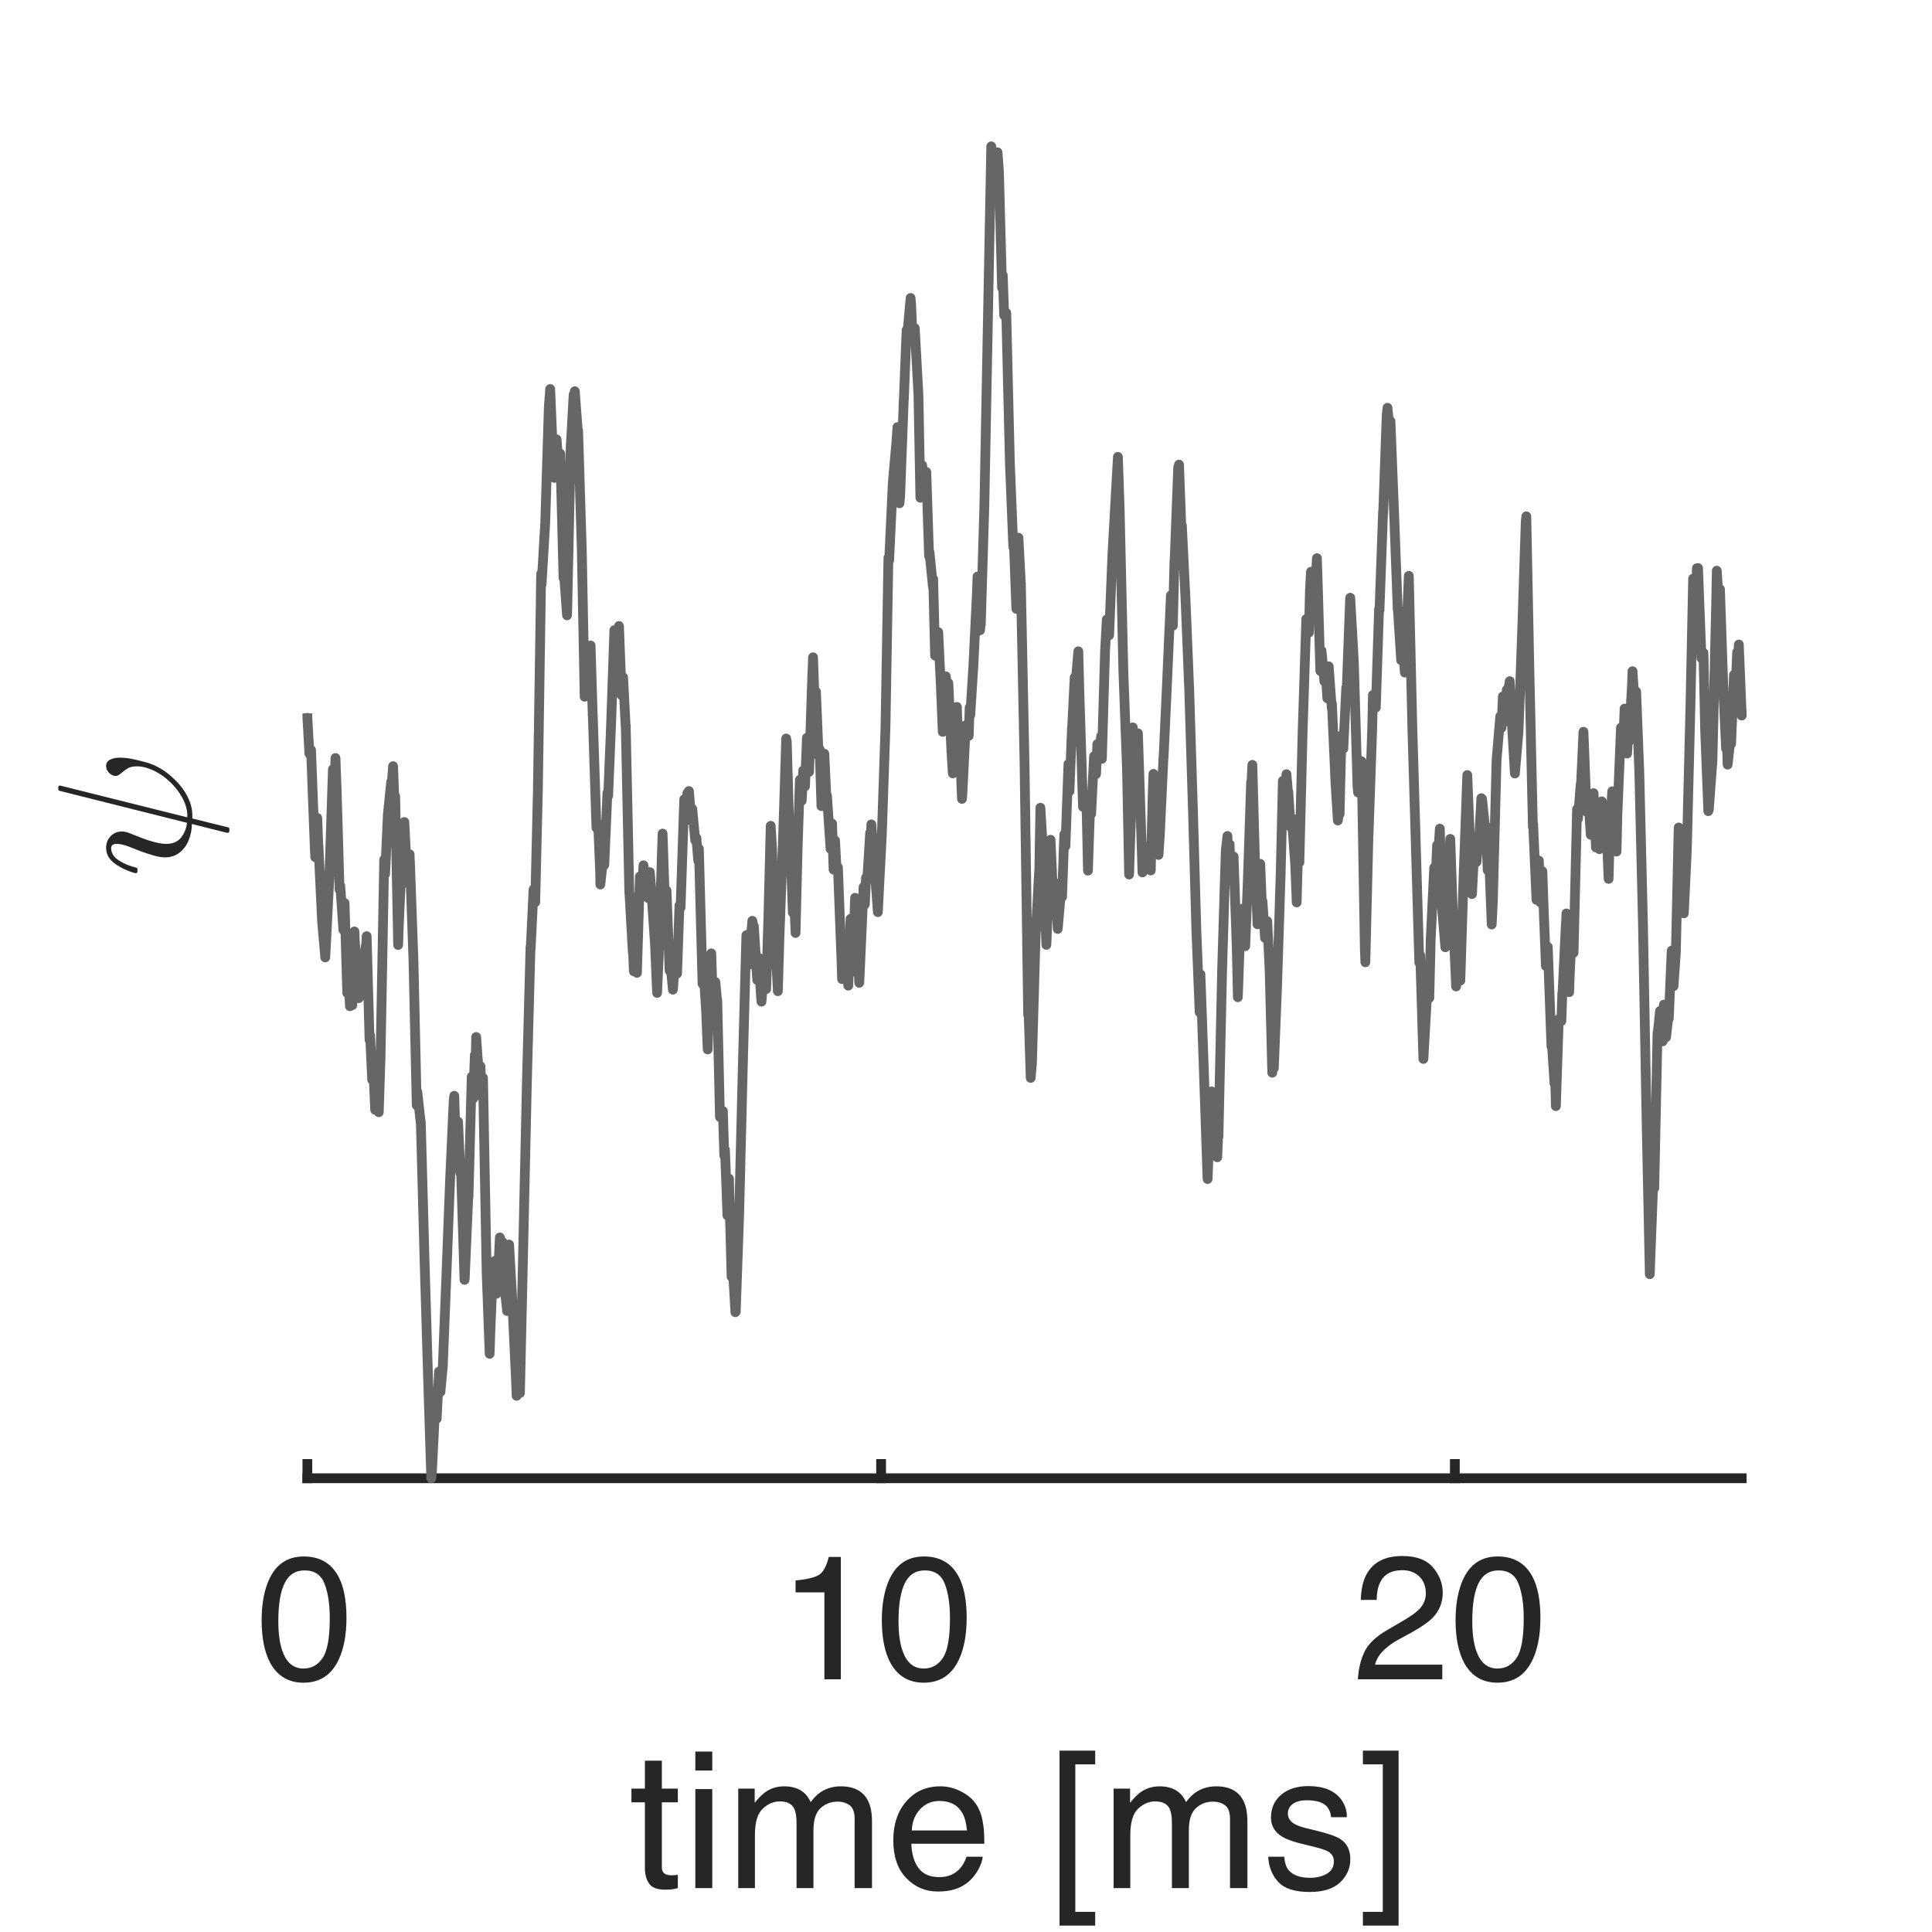 <?xml version="1.0"?>
<!DOCTYPE svg PUBLIC '-//W3C//DTD SVG 1.0//EN'
          'http://www.w3.org/TR/2001/REC-SVG-20010904/DTD/svg10.dtd'>
<svg xmlns:xlink="http://www.w3.org/1999/xlink" style="fill-opacity:1; color-rendering:auto; color-interpolation:auto; text-rendering:auto; stroke:black; stroke-linecap:square; stroke-miterlimit:10; shape-rendering:auto; stroke-opacity:1; fill:black; stroke-dasharray:none; font-weight:normal; stroke-width:1; font-family:'Dialog'; font-style:normal; stroke-linejoin:miter; font-size:12px; stroke-dashoffset:0; image-rendering:auto;" width="132" height="132" xmlns="http://www.w3.org/2000/svg"
><rect width="100%" height="100%" fill="#808080" stroke="none"/><!--Generated by the Batik Graphics2D SVG Generator--><defs id="genericDefs"
  /><g
  ><defs id="defs1"
    ><clipPath clipPathUnits="userSpaceOnUse" id="clipPath1"
      ><path d="M0 0 L132 0 L132 132 L0 132 L0 0 Z"
      /></clipPath
    ></defs
    ><g style="fill:white; stroke:white;"
    ><rect x="0" y="0" width="132" style="clip-path:url(#clipPath1); stroke:none;" height="132"
    /></g
    ><g style="fill:white; text-rendering:optimizeSpeed; color-rendering:optimizeSpeed; image-rendering:optimizeSpeed; shape-rendering:crispEdges; stroke:white; color-interpolation:sRGB;"
    ><rect x="0" width="132" height="132" y="0" style="stroke:none;"
      /><path style="stroke:none;" d="M21 101 L119 101 L119 10 L21 10 Z"
    /></g
    ><g style="fill:rgb(38,38,38); text-rendering:geometricPrecision; image-rendering:optimizeQuality; color-rendering:optimizeQuality; stroke-linejoin:round; stroke:rgb(38,38,38); color-interpolation:linearRGB; stroke-width:0.667;"
    ><line y2="101" style="fill:none;" x1="21" x2="119" y1="101"
      /><line y2="100.022" style="fill:none;" x1="21" x2="21" y1="101"
      /><line y2="100.022" style="fill:none;" x1="60.2" x2="60.2" y1="101"
      /><line y2="100.022" style="fill:none;" x1="99.4" x2="99.4" y1="101"
    /></g
    ><g transform="translate(21,104.733)" style="fill:rgb(38,38,38); text-rendering:geometricPrecision; color-rendering:optimizeQuality; image-rendering:optimizeQuality; font-family:'Helvetica'; stroke:rgb(38,38,38); color-interpolation:linearRGB;"
    ><path style="stroke:none;" d="M2.109 2.953 Q2.672 3.984 2.672 5.797 Q2.672 7.5 2.156 8.625 Q1.422 10.234 -0.266 10.234 Q-1.766 10.234 -2.516 8.922 Q-3.125 7.812 -3.125 5.969 Q-3.125 4.547 -2.75 3.516 Q-2.062 1.609 -0.25 1.609 Q1.375 1.609 2.109 2.953 ZM1.047 8.539 Q1.531 7.812 1.531 5.828 Q1.531 4.406 1.18 3.484 Q0.828 2.562 -0.188 2.562 Q-1.125 2.562 -1.555 3.438 Q-1.984 4.312 -1.984 6.016 Q-1.984 7.297 -1.703 8.078 Q-1.281 9.266 -0.266 9.266 Q0.562 9.266 1.047 8.539 Z"
    /></g
    ><g transform="translate(60.2,104.733)" style="fill:rgb(38,38,38); text-rendering:geometricPrecision; color-rendering:optimizeQuality; image-rendering:optimizeQuality; font-family:'Helvetica'; stroke:rgb(38,38,38); color-interpolation:linearRGB;"
    ><path style="stroke:none;" d="M-5.844 4.062 L-5.844 3.25 Q-4.703 3.141 -4.258 2.875 Q-3.812 2.609 -3.578 1.641 L-2.75 1.641 L-2.75 10 L-3.875 10 L-3.875 4.062 L-5.844 4.062 ZM5.283 2.953 Q5.846 3.984 5.846 5.797 Q5.846 7.5 5.33 8.625 Q4.596 10.234 2.908 10.234 Q1.408 10.234 0.658 8.922 Q0.049 7.812 0.049 5.969 Q0.049 4.547 0.424 3.516 Q1.111 1.609 2.924 1.609 Q4.549 1.609 5.283 2.953 ZM4.221 8.539 Q4.705 7.812 4.705 5.828 Q4.705 4.406 4.354 3.484 Q4.002 2.562 2.986 2.562 Q2.049 2.562 1.619 3.438 Q1.19 4.312 1.19 6.016 Q1.19 7.297 1.471 8.078 Q1.893 9.266 2.908 9.266 Q3.736 9.266 4.221 8.539 Z"
    /></g
    ><g transform="translate(99.4,104.733)" style="fill:rgb(38,38,38); text-rendering:geometricPrecision; color-rendering:optimizeQuality; image-rendering:optimizeQuality; font-family:'Helvetica'; stroke:rgb(38,38,38); color-interpolation:linearRGB;"
    ><path style="stroke:none;" d="M-6.172 8.117 Q-5.781 7.312 -4.656 6.656 L-3.531 6 Q-2.781 5.562 -2.469 5.25 Q-1.984 4.766 -1.984 4.141 Q-1.984 3.406 -2.43 2.977 Q-2.875 2.547 -3.594 2.547 Q-4.688 2.547 -5.094 3.359 Q-5.328 3.812 -5.344 4.578 L-6.422 4.578 Q-6.406 3.484 -6.016 2.797 Q-5.328 1.578 -3.594 1.578 Q-2.156 1.578 -1.492 2.359 Q-0.828 3.141 -0.828 4.094 Q-0.828 5.094 -1.531 5.812 Q-1.938 6.234 -3 6.828 L-3.812 7.266 Q-4.375 7.578 -4.703 7.875 Q-5.297 8.375 -5.453 9 L-0.859 9 L-0.859 10 L-6.625 10 Q-6.562 8.922 -6.172 8.117 ZM5.283 2.953 Q5.846 3.984 5.846 5.797 Q5.846 7.5 5.33 8.625 Q4.596 10.234 2.908 10.234 Q1.408 10.234 0.658 8.922 Q0.049 7.812 0.049 5.969 Q0.049 4.547 0.424 3.516 Q1.111 1.609 2.924 1.609 Q4.549 1.609 5.283 2.953 ZM4.221 8.539 Q4.705 7.812 4.705 5.828 Q4.705 4.406 4.354 3.484 Q4.002 2.562 2.986 2.562 Q2.049 2.562 1.619 3.438 Q1.19 4.312 1.19 6.016 Q1.19 7.297 1.471 8.078 Q1.893 9.266 2.908 9.266 Q3.736 9.266 4.221 8.539 Z"
    /></g
    ><g transform="translate(70,118)" style="font-size:13.2px; fill:rgb(38,38,38); text-rendering:geometricPrecision; image-rendering:optimizeQuality; color-rendering:optimizeQuality; font-family:'Helvetica'; stroke:rgb(38,38,38); color-interpolation:linearRGB;"
    ><path style="stroke:none;" d="M-25.938 2.297 L-24.781 2.297 L-24.781 4.203 L-23.688 4.203 L-23.688 5.141 L-24.781 5.141 L-24.781 9.578 Q-24.781 9.922 -24.531 10.047 Q-24.406 10.125 -24.094 10.125 Q-24.016 10.125 -23.914 10.117 Q-23.812 10.109 -23.688 10.094 L-23.688 11 Q-23.891 11.062 -24.102 11.086 Q-24.312 11.109 -24.562 11.109 Q-25.359 11.109 -25.648 10.695 Q-25.938 10.281 -25.938 9.641 L-25.938 5.141 L-26.859 5.141 L-26.859 4.203 L-25.938 4.203 L-25.938 2.297 ZM-22.492 4.234 L-21.336 4.234 L-21.336 11 L-22.492 11 L-22.492 4.234 ZM-22.492 1.672 L-21.336 1.672 L-21.336 2.969 L-22.492 2.969 L-22.492 1.672 ZM-19.562 4.203 L-18.438 4.203 L-18.438 5.172 Q-18.031 4.672 -17.703 4.438 Q-17.141 4.047 -16.422 4.047 Q-15.609 4.047 -15.109 4.453 Q-14.828 4.672 -14.609 5.125 Q-14.219 4.578 -13.703 4.312 Q-13.188 4.047 -12.547 4.047 Q-11.188 4.047 -10.688 5.047 Q-10.422 5.578 -10.422 6.469 L-10.422 11 L-11.609 11 L-11.609 6.281 Q-11.609 5.594 -11.945 5.344 Q-12.281 5.094 -12.781 5.094 Q-13.453 5.094 -13.938 5.539 Q-14.422 5.984 -14.422 7.047 L-14.422 11 L-15.578 11 L-15.578 6.562 Q-15.578 5.875 -15.75 5.547 Q-16 5.078 -16.719 5.078 Q-17.359 5.078 -17.891 5.578 Q-18.422 6.078 -18.422 7.391 L-18.422 11 L-19.562 11 L-19.562 4.203 ZM-4.351 4.391 Q-3.671 4.734 -3.312 5.266 Q-2.968 5.781 -2.858 6.469 Q-2.749 6.938 -2.749 7.969 L-7.734 7.969 Q-7.702 9 -7.249 9.625 Q-6.796 10.25 -5.827 10.25 Q-4.937 10.25 -4.405 9.656 Q-4.109 9.312 -3.968 8.859 L-2.858 8.859 Q-2.89 9.234 -3.14 9.695 Q-3.39 10.156 -3.702 10.453 Q-4.234 10.969 -4.999 11.141 Q-5.405 11.234 -5.937 11.234 Q-7.202 11.234 -8.085 10.312 Q-8.968 9.391 -8.968 7.734 Q-8.968 6.094 -8.077 5.07 Q-7.187 4.047 -5.749 4.047 Q-5.03 4.047 -4.351 4.391 ZM-3.937 7.062 Q-3.999 6.312 -4.249 5.875 Q-4.718 5.047 -5.827 5.047 Q-6.609 5.047 -7.14 5.617 Q-7.671 6.188 -7.702 7.062 L-3.937 7.062 ZM2.39 1.609 L4.827 1.609 L4.827 2.547 L3.468 2.547 L3.468 12.625 L4.827 12.625 L4.827 13.562 L2.39 13.562 L2.39 1.609 ZM6.085 4.203 L7.21 4.203 L7.21 5.172 Q7.616 4.672 7.944 4.438 Q8.507 4.047 9.226 4.047 Q10.038 4.047 10.538 4.453 Q10.819 4.672 11.038 5.125 Q11.429 4.578 11.944 4.312 Q12.46 4.047 13.101 4.047 Q14.46 4.047 14.96 5.047 Q15.226 5.578 15.226 6.469 L15.226 11 L14.038 11 L14.038 6.281 Q14.038 5.594 13.702 5.344 Q13.366 5.094 12.866 5.094 Q12.194 5.094 11.71 5.539 Q11.226 5.984 11.226 7.047 L11.226 11 L10.069 11 L10.069 6.562 Q10.069 5.875 9.897 5.547 Q9.647 5.078 8.929 5.078 Q8.288 5.078 7.757 5.578 Q7.226 6.078 7.226 7.391 L7.226 11 L6.085 11 L6.085 4.203 ZM17.742 8.859 Q17.789 9.438 18.023 9.75 Q18.461 10.297 19.523 10.297 Q20.164 10.297 20.648 10.023 Q21.133 9.75 21.133 9.172 Q21.133 8.734 20.742 8.5 Q20.492 8.359 19.758 8.172 L18.851 7.953 Q17.992 7.734 17.57 7.469 Q16.836 7 16.836 6.188 Q16.836 5.219 17.531 4.625 Q18.226 4.031 19.398 4.031 Q20.93 4.031 21.617 4.922 Q22.039 5.5 22.023 6.156 L20.945 6.156 Q20.914 5.766 20.68 5.453 Q20.289 5 19.305 5 Q18.664 5 18.328 5.25 Q17.992 5.5 17.992 5.906 Q17.992 6.344 18.43 6.609 Q18.695 6.766 19.18 6.891 L19.945 7.078 Q21.164 7.375 21.586 7.656 Q22.258 8.094 22.258 9.031 Q22.258 9.938 21.57 10.602 Q20.883 11.266 19.476 11.266 Q17.961 11.266 17.328 10.57 Q16.695 9.875 16.648 8.859 L17.742 8.859 ZM23.117 12.625 L24.476 12.625 L24.476 2.547 L23.117 2.547 L23.117 1.609 L25.555 1.609 L25.555 13.562 L23.117 13.562 L23.117 12.625 Z"
    /></g
    ><g transform="translate(13,60) rotate(-90)" style="font-size:13.2px; fill:rgb(38,38,38); text-rendering:geometricPrecision; image-rendering:optimizeQuality; color-rendering:optimizeQuality; font-family:'mwb_cmmi10'; stroke:rgb(38,38,38); color-interpolation:linearRGB;"
    ><path style="stroke:none;" d="M3.094 2.531 L3.703 0.109 Q3.141 0.109 2.609 -0.102 Q2.078 -0.312 1.75 -0.727 Q1.422 -1.141 1.422 -1.734 Q1.422 -2.062 1.547 -2.492 Q1.672 -2.922 1.805 -3.289 Q1.938 -3.656 2.172 -4.234 Q2.344 -4.719 2.344 -5.016 Q2.344 -5.406 2.062 -5.406 Q1.547 -5.406 1.211 -4.875 Q0.875 -4.344 0.719 -3.688 Q0.688 -3.609 0.609 -3.609 L0.453 -3.609 Q0.344 -3.609 0.344 -3.734 L0.344 -3.766 Q0.562 -4.547 0.992 -5.148 Q1.422 -5.75 2.078 -5.75 Q2.547 -5.75 2.867 -5.445 Q3.188 -5.141 3.188 -4.672 Q3.188 -4.422 3.078 -4.156 Q2.844 -3.562 2.711 -3.219 Q2.578 -2.875 2.461 -2.43 Q2.344 -1.984 2.344 -1.641 Q2.344 -1 2.742 -0.656 Q3.141 -0.312 3.781 -0.219 L5.969 -8.938 Q6 -9.016 6.062 -9.016 L6.234 -9.016 Q6.328 -9.016 6.328 -8.891 L4.156 -0.203 L4.297 -0.203 Q4.844 -0.203 5.453 -0.523 Q6.062 -0.844 6.562 -1.367 Q7.062 -1.891 7.352 -2.5 Q7.641 -3.109 7.641 -3.641 Q7.641 -4.031 7.516 -4.25 Q7.391 -4.469 7.188 -4.703 Q6.984 -4.938 6.984 -5.078 Q6.984 -5.344 7.195 -5.547 Q7.406 -5.75 7.656 -5.75 Q7.969 -5.75 8.102 -5.469 Q8.234 -5.188 8.234 -4.828 Q8.234 -4.438 8.164 -4.062 Q8.094 -3.688 7.953 -3.156 Q7.656 -1.969 6.703 -1.031 Q6.391 -0.703 6 -0.438 Q5.609 -0.172 5.172 -0.016 Q4.734 0.141 4.297 0.141 L4.078 0.141 L3.469 2.594 Q3.453 2.672 3.359 2.672 L3.219 2.672 Q3.156 2.672 3.125 2.625 Q3.094 2.578 3.094 2.531 Z"
    /></g
    ><g style="stroke-linecap:butt; fill:rgb(102,102,102); text-rendering:geometricPrecision; image-rendering:optimizeQuality; color-rendering:optimizeQuality; stroke-linejoin:round; stroke:rgb(102,102,102); color-interpolation:linearRGB; stroke-width:0.667;"
    ><path d="M21 49.072 L21 49.073 L21.002 49.044 L21.138 51.495 L21.25 51.248 L21.25 51.253 L21.251 51.236 L21.5 57.75 L21.5 57.767 L21.536 58.564 L21.676 55.884 L21.75 57.834 L21.75 57.831 L21.756 57.757 L22 62.839 L22 62.87 L22.222 65.414 L22.25 64.909 L22.25 64.91 L22.5 60.026 L22.5 60.018 L22.745 52.561 L22.75 52.672 L22.75 52.678 L22.839 54.245 L22.921 51.791 L23 53.929 L23 53.933 L23.001 53.929 L23.2 60.776 L23.25 60.529 L23.25 60.538 L23.459 63.526 L23.5 62.611 L23.5 62.599 L23.542 61.696 L23.725 67.846 L23.75 67.668 L23.75 67.678 L23.814 66.612 L23.908 68.749 L24 67.13 L24 67.132 L24.068 68.678 L24.213 63.639 L24.25 64.416 L24.25 64.436 L24.5 67.666 L24.5 67.668 L24.514 68.197 L24.712 65.74 L24.75 66.692 L24.75 66.695 L24.988 64.632 L25 64.931 L25 64.936 L25.052 63.963 L25.248 71.053 L25.25 71.009 L25.25 71.001 L25.285 70.727 L25.428 73.773 L25.5 72.771 L25.5 72.774 L25.63 75.829 L25.75 74.278 L25.75 74.278 L25.88 75.991 L26 72.229 L26 72.215 L26.25 58.739 L26.25 58.731 L26.311 59.72 L26.5 55.65 L26.5 55.63 L26.73 53.394 L26.75 53.715 L26.75 53.724 L26.857 52.345 L26.938 54.505 L27 54.392 L27 54.408 L27.202 64.567 L27.25 63.17 L27.25 63.163 L27.449 58.761 L27.5 59.515 L27.5 59.514 L27.537 59.876 L27.624 56.162 L27.75 58.584 L27.75 58.584 L27.813 60.325 L27.986 58.365 L28 58.882 L28 58.868 L28.006 58.823 L28.25 65.641 L28.25 65.661 L28.472 75.517 L28.5 74.766 L28.5 74.76 L28.511 74.593 L28.746 76.722 L28.75 76.657 L28.75 76.653 L28.75 76.646 L29 85.886 L29 85.895 L29.25 94.236 L29.25 94.242 L29.466 101 L29.5 100.576 L29.5 100.585 L29.506 100.645 L29.736 96.03 L29.75 96.308 L29.75 96.302 L29.836 96.933 L29.994 93.707 L30 93.915 L30 93.913 L30.091 95.104 L30.25 93.389 L30.25 93.394 L30.25 93.397 L30.252 93.411 L30.5 87.149 L30.5 87.134 L30.75 80.629 L30.75 80.613 L31 75.154 L31 75.146 L31.036 74.869 L31.164 78.942 L31.25 77.139 L31.25 77.143 L31.295 76.635 L31.453 80.155 L31.5 80.007 L31.5 80.019 L31.736 87.441 L31.75 87.388 L31.75 87.388 L31.996 81.718 L32 81.746 L32 81.744 L32.009 81.774 L32.228 73.568 L32.25 73.75 L32.25 73.76 L32.334 75.049 L32.443 72.08 L32.5 72.417 L32.5 72.423 L32.534 70.851 L32.748 73.87 L32.75 73.803 L32.75 73.802 L32.825 72.847 L32.924 74.939 L33 73.64 L33 73.657 L33.25 86.993 L33.25 86.991 L33.25 86.985 L33.454 92.497 L33.5 91.064 L33.5 91.048 L33.669 86.852 L33.75 87.567 L33.75 87.561 L33.812 86.148 L33.913 88.397 L34 87.284 L34 87.284 L34.019 87.422 L34.15 84.547 L34.25 86.367 L34.25 86.371 L34.32 84.839 L34.498 88.261 L34.5 88.202 L34.5 88.199 L34.648 89.573 L34.75 86.112 L34.75 86.103 L34.784 85.032 L35 88.853 L35 88.87 L35.25 94.17 L35.25 94.17 L35.296 95.368 L35.486 93.949 L35.5 94.439 L35.5 94.435 L35.524 95.178 L35.75 85.165 L35.75 85.15 L36 73.893 L36 73.882 L36.246 64.699 L36.25 64.706 L36.25 64.716 L36.258 64.81 L36.454 60.769 L36.5 61.203 L36.5 61.2 L36.569 61.645 L36.75 53.978 L36.75 53.972 L36.973 39.209 L37 39.857 L37 39.861 L37.002 39.922 L37.25 35.752 L37.25 35.755 L37.5 27.743 L37.5 27.734 L37.591 26.579 L37.75 30.412 L37.75 30.417 L37.788 30.089 L37.875 32.651 L38 30.789 L38 30.78 L38.025 30.016 L38.178 31.89 L38.25 31.311 L38.25 31.314 L38.284 31 L38.5 39.478 L38.5 39.487 L38.545 39.347 L38.741 42.041 L38.75 41.855 L38.75 41.855 L38.997 30.339 L39 30.399 L39 30.397 L39.001 30.401 L39.193 26.961 L39.25 27.591 L39.25 27.593 L39.272 26.732 L39.485 29.547 L39.5 29.41 L39.5 29.422 L39.75 37.549 L39.75 37.56 L39.945 47.604 L40 46.26 L40 46.257 L40.045 45.062 L40.126 46.765 L40.25 46.291 L40.25 46.291 L40.351 44.102 L40.497 48.895 L40.5 48.848 L40.5 48.843 L40.5 48.836 L40.75 56.546 L40.75 56.556 L40.867 56.286 L41 59.449 L41 59.448 L41.018 60.432 L41.215 58.597 L41.25 58.974 L41.25 58.973 L41.287 59.101 L41.5 54.183 L41.5 54.171 L41.553 54.372 L41.75 49.539 L41.75 49.53 L41.975 43.054 L42 43.649 L42 43.655 L42.005 43.612 L42.077 46.521 L42.25 44.073 L42.25 44.067 L42.291 42.77 L42.474 47.504 L42.5 47.241 L42.5 47.233 L42.573 46.272 L42.747 49.645 L42.75 49.587 L42.75 49.576 L42.752 49.56 L42.996 60.955 L43 60.942 L43 60.949 L43.001 60.945 L43.237 65.078 L43.25 65.007 L43.25 65.012 L43.251 65.01 L43.308 66.366 L43.5 66.187 L43.5 66.181 L43.519 66.467 L43.719 59.884 L43.75 59.948 L43.75 59.95 L43.872 60.675 L43.965 59.119 L44 59.443 L44 59.453 L44.219 61.214 L44.25 61.051 L44.25 61.052 L44.285 61.355 L44.398 59.588 L44.5 60.836 L44.5 60.851 L44.75 64.484 L44.75 64.496 L44.895 67.84 L45 65.5 L45 65.49 L45.25 57.498 L45.25 57.482 L45.27 56.954 L45.466 62.755 L45.5 62.112 L45.5 62.095 L45.537 60.841 L45.75 66.315 L45.75 66.314 L45.834 66.118 L45.973 67.617 L46 67.323 L46 67.325 L46.002 67.326 L46.157 64.732 L46.25 66.239 L46.25 66.245 L46.26 66.522 L46.423 61.852 L46.5 62.004 L46.5 61.993 L46.749 54.607 L46.75 54.626 L46.75 54.634 L46.887 56.053 L46.96 54.19 L47 54.617 L47 54.61 L47.069 54.046 L47.195 55.62 L47.25 55.369 L47.25 55.367 L47.297 55.263 L47.5 57.404 L47.5 57.413 L47.578 57.243 L47.707 58.815 L47.75 58.033 L47.75 58.018 L47.751 57.988 L47.999 67.219 L48 67.207 L48 67.2 L48.067 66.274 L48.25 69.212 L48.25 69.218 L48.351 71.702 L48.5 66.498 L48.5 66.478 L48.597 65.136 L48.723 69.044 L48.75 68.316 L48.75 68.318 L48.761 68.442 L48.877 67.092 L49 68.434 L49 68.432 L49.006 68.321 L49.188 76.315 L49.25 76.065 L49.25 76.074 L49.389 75.91 L49.486 78.96 L49.5 78.939 L49.5 78.937 L49.532 78.549 L49.701 83.045 L49.75 81.648 L49.75 81.645 L49.804 80.525 L49.984 87.238 L50 86.771 L50 86.772 L50.061 86.453 L50.243 89.655 L50.25 89.541 L50.25 89.555 L50.269 89.624 L50.5 83.035 L50.5 83.028 L50.5 83.03 L50.75 72.9 L50.75 72.876 L50.995 63.895 L51 63.926 L51 63.931 L51.07 63.864 L51.172 65.912 L51.25 64.74 L51.25 64.734 L51.401 62.913 L51.5 63.352 L51.5 63.352 L51.507 63.289 L51.736 66.959 L51.75 66.4 L51.75 66.38 L51.82 65.425 L52 68.139 L52 68.153 L52.026 68.436 L52.228 65.975 L52.25 66.602 L52.25 66.615 L52.345 67.58 L52.5 62.642 L52.5 62.631 L52.657 56.422 L52.75 57.984 L52.75 57.986 L52.971 65.273 L53 65.088 L53 65.084 L53.146 67.722 L53.25 64.161 L53.25 64.151 L53.499 57.308 L53.5 57.328 L53.5 57.323 L53.5 57.325 L53.715 50.457 L53.75 50.751 L53.75 50.758 L53.755 50.649 L53.996 59.124 L54 59.057 L54 59.058 L54.039 58.797 L54.169 62.356 L54.25 61.191 L54.25 61.192 L54.354 63.744 L54.5 57.846 L54.5 57.839 L54.651 53.282 L54.75 54.066 L54.75 54.085 L54.777 54.709 L54.877 52.64 L55 53.693 L55 53.694 L55.002 53.725 L55.132 50.408 L55.25 52.744 L55.25 52.732 L55.28 52.738 L55.499 46.117 L55.5 46.118 L55.5 46.118 L55.55 44.908 L55.675 48.417 L55.75 47.267 L55.75 47.265 L55.751 47.257 L55.93 51.633 L56 51.262 L56 51.262 L56.003 51.197 L56.123 55.076 L56.25 52.546 L56.25 52.537 L56.321 51.495 L56.469 54.678 L56.5 54.355 L56.5 54.361 L56.502 54.357 L56.747 58.001 L56.75 57.961 L56.75 57.968 L56.85 56.27 L56.953 59.415 L57 58.315 L57 58.315 L57.053 57.43 L57.154 59.349 L57.25 59.26 L57.25 59.265 L57.5 65.76 L57.5 65.762 L57.534 66.898 L57.638 63.85 L57.75 65.445 L57.75 65.447 L57.795 64.598 L57.955 67.343 L58 66.081 L58 66.066 L58.109 62.778 L58.235 66.403 L58.25 66.392 L58.25 66.388 L58.422 61.34 L58.5 62.992 L58.5 62.987 L58.502 62.983 L58.707 67.151 L58.75 66.329 L58.75 66.311 L59 60.616 L59 60.606 L59.09 61.79 L59.17 59.969 L59.25 60.157 L59.25 60.15 L59.25 60.151 L59.45 56.905 L59.5 57.331 L59.5 57.325 L59.533 56.323 L59.749 59.253 L59.75 59.232 L59.75 59.236 L59.978 62.321 L60 61.886 L60 61.882 L60.25 57.037 L60.25 57.029 L60.5 49.643 L60.5 49.633 L60.699 38.108 L60.75 38.288 L60.75 38.271 L61 32.967 L61 32.968 L61 32.968 L61.249 30.133 L61.25 30.138 L61.25 30.138 L61.316 29.18 L61.455 34.386 L61.5 33.883 L61.5 33.889 L61.501 33.897 L61.75 27.265 L61.75 27.259 L61.754 27.277 L61.942 22.552 L62 22.719 L62 22.712 L62.002 22.728 L62.215 20.359 L62.25 20.8 L62.25 20.8 L62.356 23.2 L62.5 22.421 L62.5 22.427 L62.75 26.948 L62.75 26.953 L62.883 34.008 L63 32.018 L63 32.012 L63.008 31.792 L63.09 33.84 L63.25 32.857 L63.25 32.839 L63.288 32.248 L63.477 38.001 L63.5 37.846 L63.5 37.844 L63.505 37.716 L63.745 40.133 L63.75 39.945 L63.75 39.933 L63.758 39.569 L63.887 44.794 L64 43.847 L64 43.859 L64.102 43.189 L64.246 46.151 L64.25 46.117 L64.25 46.118 L64.25 46.109 L64.411 50.004 L64.5 49.109 L64.5 49.108 L64.552 49.347 L64.625 46.212 L64.75 47.585 L64.75 47.584 L64.796 46.667 L65 51.256 L65 51.276 L65.098 52.839 L65.229 50.54 L65.25 50.745 L65.25 50.748 L65.376 48.298 L65.483 51.277 L65.5 51.191 L65.5 51.202 L65.575 50.774 L65.725 54.581 L65.75 54.262 L65.75 54.269 L65.75 54.291 L65.986 49.548 L66 50.022 L66 50.032 L66.184 50.278 L66.25 48.337 L66.25 48.336 L66.291 48.867 L66.498 45.576 L66.5 45.578 L66.5 45.575 L66.749 40.453 L66.75 40.466 L66.75 40.465 L66.785 39.392 L66.959 43.062 L67 42.633 L67 42.626 L67.011 42.679 L67.25 34.719 L67.25 34.723 L67.25 34.727 L67.251 34.735 L67.5 21.7 L67.5 21.686 L67.725 10 L67.75 10.598 L67.75 10.606 L67.771 10.229 L67.964 12.596 L68 11.88 L68 11.864 L68.046 12.26 L68.153 10.403 L68.25 11.682 L68.25 11.694 L68.25 11.691 L68.463 19.662 L68.5 18.933 L68.5 18.931 L68.511 18.799 L68.609 21.547 L68.75 21.375 L68.75 21.375 L68.75 21.372 L69 31.691 L69 31.69 L69 31.682 L69.231 37.369 L69.25 37.178 L69.25 37.175 L69.268 36.989 L69.439 41.598 L69.5 40.305 L69.5 40.311 L69.5 40.312 L69.584 36.736 L69.75 39.89 L69.75 39.895 L70 52.184 L70 52.201 L70.247 69.339 L70.25 69.242 L70.25 69.227 L70.266 68.872 L70.421 73.647 L70.5 72.7 L70.5 72.705 L70.504 72.726 L70.75 64.124 L70.75 64.11 L70.997 59.519 L71 59.544 L71 59.547 L71.006 59.554 L71.083 55.186 L71.25 58.026 L71.25 58.029 L71.253 57.996 L71.49 64.556 L71.5 64.367 L71.5 64.371 L71.501 64.384 L71.742 57.627 L71.75 57.674 L71.75 57.672 L71.776 57.376 L71.948 61.184 L72 61.002 L72 61.01 L72.092 60.336 L72.247 63.14 L72.25 63.066 L72.25 63.061 L72.266 63.468 L72.496 60.906 L72.5 60.938 L72.5 60.935 L72.562 61.287 L72.716 57.011 L72.75 57.351 L72.75 57.361 L72.793 57.811 L73 52.214 L73 52.199 L73.068 54.068 L73.243 49.705 L73.25 49.726 L73.25 49.721 L73.425 46.275 L73.5 46.543 L73.5 46.547 L73.674 44.5 L73.75 47.428 L73.75 47.426 L73.994 55.123 L74 55.067 L74 55.064 L74.181 54.331 L74.25 55.681 L74.25 55.696 L74.333 59.483 L74.478 55.114 L74.5 55.25 L74.5 55.249 L74.55 55.612 L74.75 51.666 L74.75 51.67 L74.75 51.67 L74.887 52.889 L74.973 50.836 L75 50.984 L75 50.984 L75.078 51.919 L75.231 50.3 L75.25 50.898 L75.25 50.903 L75.284 51.849 L75.5 44.51 L75.5 44.5 L75.618 42.327 L75.75 42.969 L75.75 42.962 L75.78 43.401 L76 37.97 L76 37.96 L76.249 33.492 L76.25 33.514 L76.25 33.515 L76.378 31.215 L76.5 34.795 L76.5 34.795 L76.5 34.811 L76.75 45.799 L76.75 45.807 L77 52.547 L77 52.556 L77.144 59.75 L77.25 56.418 L77.25 56.422 L77.253 56.534 L77.396 49.699 L77.5 51.408 L77.5 51.41 L77.544 52.078 L77.745 50.102 L77.75 50.186 L77.75 50.196 L78 57.776 L78 57.782 L78 57.781 L78.058 59.606 L78.25 59.032 L78.25 59.037 L78.278 59.415 L78.369 57.847 L78.5 58.07 L78.5 58.071 L78.624 59.472 L78.75 54.492 L78.75 54.481 L78.807 52.874 L79 56.047 L79 56.051 L79.001 56.05 L79.154 58.41 L79.25 56.902 L79.25 56.893 L79.495 51.68 L79.5 51.749 L79.5 51.757 L79.5 51.758 L79.75 46.33 L79.75 46.313 L80 40.679 L80 40.677 L80.132 42.754 L80.242 38.353 L80.25 38.399 L80.25 38.385 L80.499 31.922 L80.5 31.949 L80.5 31.958 L80.555 31.742 L80.715 36.092 L80.75 35.9 L80.75 35.9 L80.75 35.896 L81 40.979 L81 40.994 L81.25 47.101 L81.25 47.099 L81.499 55.2 L81.5 55.187 L81.5 55.183 L81.501 55.176 L81.748 63.885 L81.75 63.846 L81.75 63.852 L81.963 69.163 L82 67.348 L82 67.342 L82.017 66.565 L82.25 73.087 L82.25 73.102 L82.499 80.452 L82.5 80.434 L82.5 80.443 L82.508 80.554 L82.72 75.094 L82.75 75.397 L82.75 75.407 L82.781 74.571 L82.984 78.085 L83 78.001 L83 78.006 L83.166 79.07 L83.23 77.497 L83.25 77.658 L83.25 77.649 L83.5 66.224 L83.5 66.22 L83.5 66.221 L83.75 58.085 L83.75 58.085 L83.862 57.115 L83.927 59.173 L84 57.816 L84 57.815 L84.01 57.68 L84.088 60.108 L84.25 59.149 L84.25 59.142 L84.283 58.522 L84.5 64.812 L84.5 64.833 L84.574 68.134 L84.72 63.945 L84.75 64.247 L84.75 64.248 L84.764 64.719 L84.871 62.093 L85 62.978 L85 62.986 L85.076 64.646 L85.249 60.33 L85.25 60.334 L85.25 60.33 L85.48 53.418 L85.5 53.563 L85.5 53.556 L85.565 52.258 L85.75 59.09 L85.75 59.107 L85.919 63.15 L86 61.22 L86 61.225 L86.103 59.02 L86.228 62.183 L86.25 61.589 L86.25 61.592 L86.253 61.563 L86.431 64.084 L86.5 63.014 L86.5 63.013 L86.582 62.937 L86.75 66.415 L86.75 66.434 L86.924 73.292 L87 72.366 L87 72.364 L87.032 72.98 L87.25 67.491 L87.25 67.483 L87.5 59.687 L87.5 59.684 L87.649 53.351 L87.75 54.411 L87.75 54.415 L87.765 54.753 L87.895 52.895 L88 54.174 L88 54.17 L88.019 54.075 L88.175 56.488 L88.25 56.366 L88.25 56.369 L88.265 55.901 L88.5 59.18 L88.5 59.185 L88.593 61.655 L88.673 58.676 L88.75 58.725 L88.75 58.723 L88.778 58.925 L89 49.925 L89 49.922 L89.001 49.934 L89.25 42.298 L89.25 42.293 L89.429 43.218 L89.5 40.349 L89.5 40.34 L89.571 39.064 L89.729 41.158 L89.75 40.971 L89.75 40.972 L89.781 41.204 L89.978 38.137 L90 38.922 L90 38.913 L90.003 38.889 L90.207 45.841 L90.25 45.405 L90.25 45.404 L90.29 44.465 L90.485 46.553 L90.5 46.444 L90.5 46.447 L90.556 45.609 L90.686 47.71 L90.75 45.95 L90.75 45.953 L90.781 45.526 L90.988 48.367 L91 48.093 L91 48.09 L91.001 48.07 L91.25 53.597 L91.25 53.603 L91.406 56.059 L91.5 55.391 L91.5 55.398 L91.525 55.621 L91.653 50.24 L91.75 50.891 L91.75 50.89 L91.779 51.16 L91.98 46.975 L92 47.373 L92 47.365 L92.001 47.381 L92.244 40.868 L92.25 40.877 L92.25 40.879 L92.253 40.84 L92.5 45.248 L92.5 45.263 L92.75 53.747 L92.75 53.747 L92.791 54.15 L92.978 51.991 L93 52.35 L93 52.353 L93.028 52.016 L93.25 64.803 L93.25 64.812 L93.286 65.745 L93.497 57.056 L93.5 57.084 L93.5 57.074 L93.501 57.084 L93.75 49.883 L93.75 49.877 L93.75 49.88 L93.805 47.483 L94 48.298 L94 48.304 L94.001 48.341 L94.221 41.609 L94.25 41.705 L94.25 41.704 L94.495 34.957 L94.5 35.028 L94.5 35.038 L94.502 35.092 L94.746 28.285 L94.75 28.327 L94.75 28.324 L94.797 27.86 L94.896 28.936 L95 28.796 L95 28.794 L95.001 28.774 L95.25 35.086 L95.25 35.081 L95.25 35.075 L95.25 35.071 L95.495 41.632 L95.5 41.509 L95.5 41.511 L95.732 45.113 L95.75 44.551 L95.75 44.554 L95.833 43.711 L95.982 45.954 L96 45.601 L96 45.595 L96 45.598 L96.25 39.44 L96.25 39.426 L96.254 39.343 L96.5 49.881 L96.5 49.891 L96.75 58.309 L96.75 58.322 L96.97 65.763 L97 65.561 L97 65.558 L97.034 65.279 L97.25 72.345 L97.25 72.346 L97.251 72.35 L97.5 67.974 L97.5 67.967 L97.655 68.184 L97.75 64.171 L97.75 64.165 L97.989 59.283 L98 59.599 L98 59.602 L98.077 60.195 L98.187 57.749 L98.25 58.587 L98.25 58.589 L98.374 56.617 L98.5 61.725 L98.5 61.734 L98.75 64.714 L98.75 64.716 L98.751 64.721 L99 59.017 L99 59.01 L99.086 57.315 L99.25 62.053 L99.25 62.063 L99.485 67.397 L99.5 67.108 L99.5 67.1 L99.511 67.255 L99.626 65.731 L99.75 66.824 L99.75 66.814 L99.775 66.998 L100 59.802 L100 59.794 L100.249 52.953 L100.25 52.962 L100.25 52.964 L100.5 59.099 L100.5 59.126 L100.571 61.087 L100.74 57.769 L100.75 58.05 L100.75 58.056 L100.875 58.899 L101 57.408 L101 57.4 L101.044 57.634 L101.21 54.533 L101.25 54.731 L101.25 54.726 L101.258 54.579 L101.483 56.746 L101.5 56.419 L101.5 56.427 L101.501 56.416 L101.645 59.463 L101.75 58.792 L101.75 58.816 L101.918 63.165 L102 61.478 L102 61.469 L102.25 51.937 L102.25 51.933 L102.25 51.934 L102.5 48.956 L102.5 48.945 L102.584 49.731 L102.683 47.581 L102.75 48.324 L102.75 48.331 L102.844 49.307 L102.949 47.131 L103 47.4 L103 47.402 L103.151 46.539 L103.247 48.685 L103.25 48.651 L103.25 48.648 L103.252 48.638 L103.499 52.816 L103.5 52.815 L103.5 52.813 L103.503 52.849 L103.75 49.97 L103.75 49.952 L104 43.091 L104 43.078 L104.247 35.541 L104.25 35.637 L104.25 35.643 L104.282 35.275 L104.5 46.144 L104.5 46.147 L104.731 56.495 L104.75 56.336 L104.75 56.336 L104.751 56.322 L104.976 61.48 L105 60.861 L105 60.859 L105.138 58.799 L105.245 61.654 L105.25 61.477 L105.25 61.476 L105.38 59.529 L105.498 62.926 L105.5 62.904 L105.5 62.903 L105.621 65.998 L105.75 64.698 L105.75 64.7 L105.75 64.699 L106 71.499 L106 71.508 L106.03 71.334 L106.209 74.031 L106.25 73.589 L106.25 73.592 L106.302 75.575 L106.5 69.641 L106.5 69.63 L106.678 69.762 L106.743 67.828 L106.75 67.916 L106.75 67.92 L106.753 67.948 L106.989 63.044 L107 63.101 L107 63.102 L107.023 62.409 L107.21 67.788 L107.25 66.556 L107.25 66.555 L107.25 66.56 L107.413 63.309 L107.5 65.088 L107.5 65.084 L107.511 65.099 L107.75 55.289 L107.75 55.282 L107.813 55.947 L107.999 53.553 L108 53.558 L108 53.564 L108.014 53.73 L108.186 49.995 L108.25 51.546 L108.25 51.558 L108.399 55.46 L108.5 54.736 L108.5 54.74 L108.528 54.665 L108.685 57.038 L108.75 56.636 L108.75 56.624 L108.876 54.191 L109 56.387 L109 56.395 L109.001 56.375 L109.037 57.899 L109.25 57.518 L109.25 57.515 L109.278 58.019 L109.439 54.749 L109.5 55.999 L109.5 56.014 L109.54 55.923 L109.651 57.716 L109.75 56.377 L109.75 56.375 L109.752 56.351 L109.904 60.048 L110 56.461 L110 56.447 L110.154 54.062 L110.25 54.696 L110.25 54.694 L110.251 54.682 L110.447 58.18 L110.5 55.773 L110.5 55.77 L110.75 49.718 L110.75 49.714 L110.944 49.798 L110.997 48.413 L111 48.482 L111 48.49 L111.014 48.486 L111.169 51.483 L111.25 50.042 L111.25 50.042 L111.285 50.667 L111.5 46.88 L111.5 46.869 L111.539 45.857 L111.693 48.208 L111.75 47.6 L111.75 47.594 L111.787 47.246 L112 52.644 L112 52.655 L112.249 63.011 L112.25 63.009 L112.25 63.011 L112.5 76.593 L112.5 76.596 L112.719 87.058 L112.75 86.153 L112.75 86.143 L112.979 80.158 L113 80.911 L113 80.918 L113.024 81.18 L113.248 70.555 L113.25 70.575 L113.25 70.58 L113.257 70.641 L113.416 69.072 L113.5 69.76 L113.5 69.758 L113.597 71.15 L113.679 68.641 L113.75 70.097 L113.75 70.094 L113.832 70.863 L114 69.351 L114 69.346 L114.017 69.585 L114.214 64.952 L114.25 65.85 L114.25 65.857 L114.341 67.38 L114.5 65.061 L114.5 65.047 L114.692 56.538 L114.75 57.088 L114.75 57.087 L114.765 56.934 L114.961 61.943 L115 61.74 L115 61.753 L115.043 62.404 L115.25 58.096 L115.25 58.076 L115.5 48.078 L115.5 48.06 L115.679 39.538 L115.75 39.575 L115.75 39.575 L115.905 40.218 L115.936 38.822 L116 38.993 L116 38.994 L116.015 38.81 L116.25 44.962 L116.25 44.973 L116.386 44.607 L116.5 49.874 L116.5 49.886 L116.716 55.421 L116.75 55.278 L116.75 55.28 L116.751 55.328 L117 51.964 L117 51.95 L117.25 41.41 L117.25 41.384 L117.296 38.992 L117.453 41.437 L117.5 40.439 L117.5 40.44 L117.514 40.255 L117.75 47.23 L117.75 47.243 L117.93 51.154 L118 51.086 L118 51.087 L118.037 52.24 L118.239 50.419 L118.25 50.627 L118.25 50.618 L118.273 50.829 L118.469 46.112 L118.5 46.407 L118.5 46.412 L118.564 47.452 L118.686 44.562 L118.75 44.796 L118.75 44.778 L118.802 44.036 L119 48.89 L119 48.888 L119 48.884" style="fill:none; fill-rule:evenodd;"
    /></g
  ></g
></svg
>
